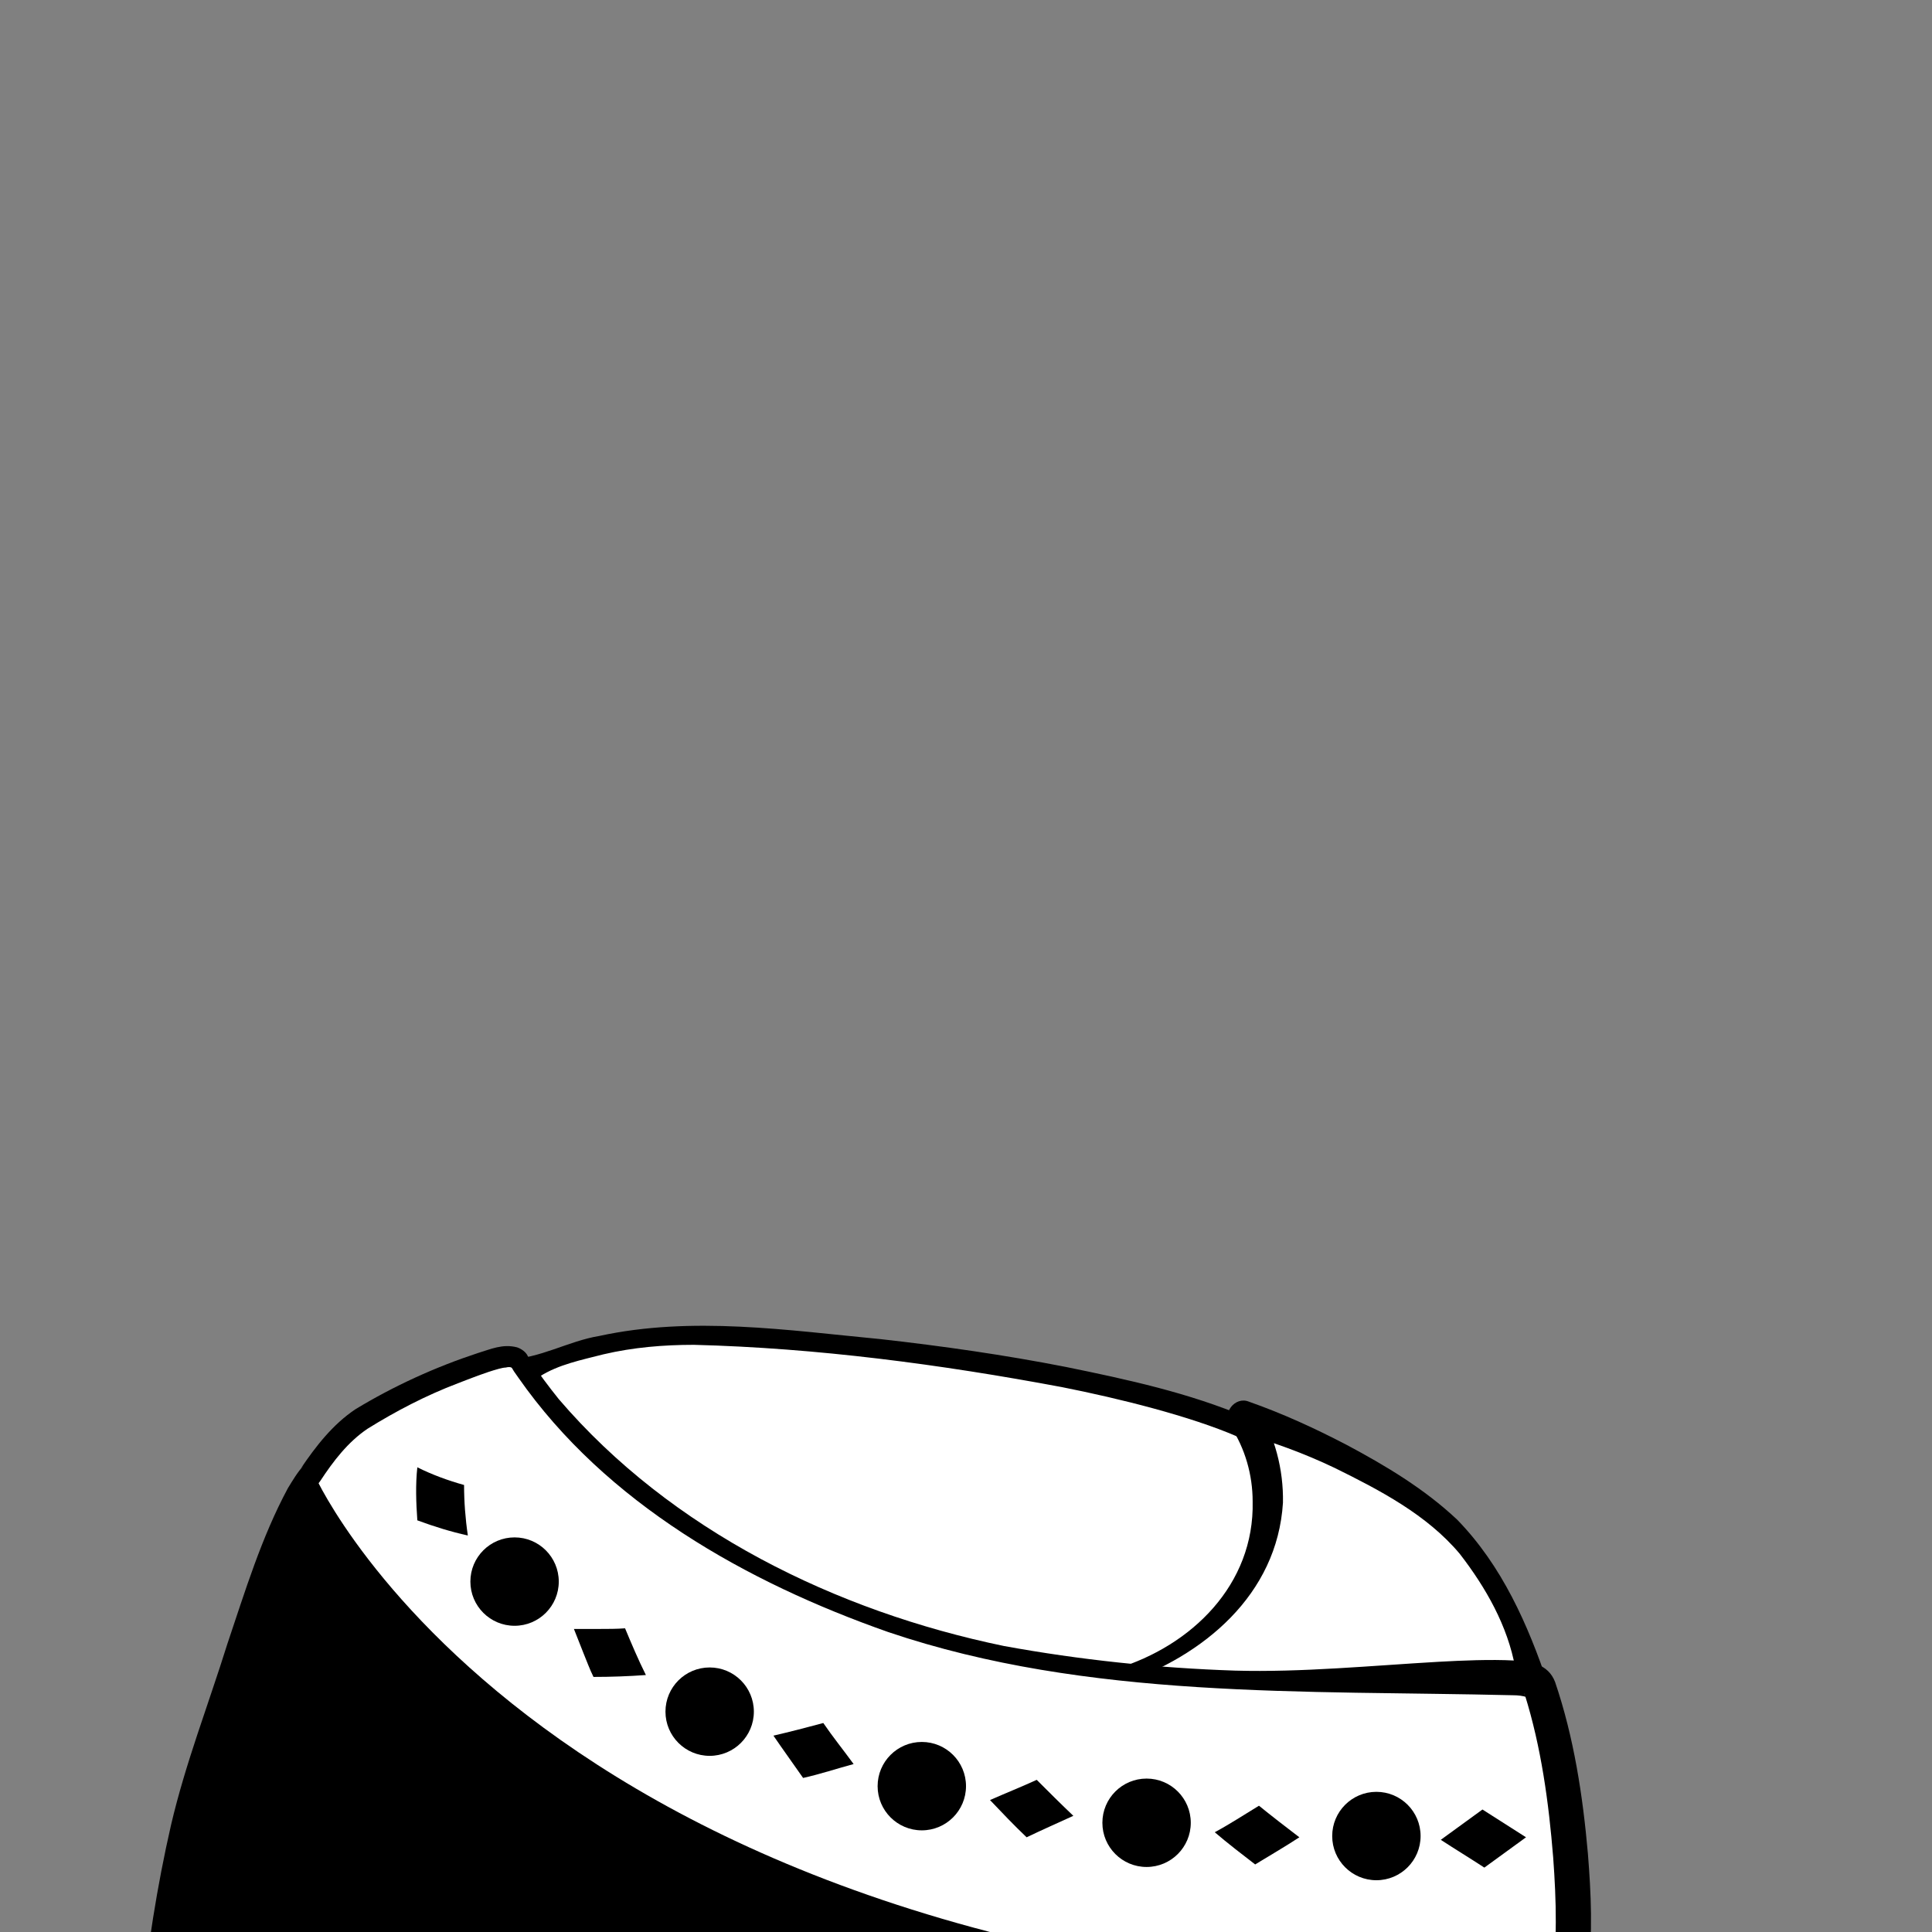 <svg width="306" height="306" viewBox="0 0 306 306" fill="none" xmlns="http://www.w3.org/2000/svg">
<rect x="0" y="0" width="306" height="306" fill="#808080" stroke="none"/>
<g clip-path="url(#clip0_409_3050)">
<path d="M81.5 218.1C81.5 218.1 91.2 212.1 107 211.5C122.8 210.9 175.8 216.5 196.9 226.1C196.9 226.1 221.7 243.3 197.7 261.7C173.7 280.1 121.7 268.6 109.9 254.4C98.1 240.3 81.5 218.1 81.5 218.1Z" fill="white"/>
<path d="M78.3 217.5C78.4 216.7 79.3 215.6 80 215.3C80.1 215.3 80.3 215.3 80.4 215.3C85.5 215.2 90 212.4 94.9 211.6C109.6 208.4 124.8 210.7 139.5 212.1C149.3 213.2 159.1 214.6 168.8 216.5C178.6 218.5 188.3 220.6 197.5 224.5C204.1 229.3 209.9 236.4 209.9 245C209.8 251.5 206 256.9 201.4 261C194.1 267.8 184.1 271.2 174.4 272.5C154.8 275.1 128.7 271.2 112.2 260C110.5 258.8 108.8 257.3 107.5 255.7C102.5 249.8 97.7 243.9 93 237.9C90.7 235 84.6 227.3 82.4 224.4C81.9 223.7 80.2 221.7 79.8 221L79.4 220.4C78.6 219.8 78.2 218.6 78.3 217.5ZM84.7 218.7C85 218 84.7 216.9 84.3 216.4C84.4 216.5 84.8 217.1 84.9 217.3C89 222.9 93.4 228.9 97.7 234.5C102.3 240.5 107 246.6 111.7 252.4C116.2 257.7 123.4 260.8 129.9 263.3C149.4 270 176.4 272.8 194.6 261.5C200.3 257.7 206.1 252.1 206.4 245C206.6 238 201.3 231.6 195.9 227.5C188.5 224.3 177.3 221.5 168.2 219.7C149 216.1 129.4 213.5 109.9 213C105.1 213 100.3 213.4 95.6 214.5C92.1 215.4 88.5 216.1 85.5 218C84.6 218.7 83.6 219.6 83.2 220.7C83.9 220.5 84.6 219.5 84.7 218.7Z" fill="black"/>
<path d="M200.801 237.9C200.501 248 194.501 259.399 177.801 265.299C153.001 274.099 242.701 267.6 242.701 267.6C242.701 267.6 237.201 249.4 227.501 241.3C214.801 230.7 196.901 224.5 196.901 224.5C196.901 224.5 201.001 230.2 200.801 237.9Z" fill="white"/>
<path d="M203.201 238C202.301 252.6 190.601 262.3 177.601 266.7C176.701 267.1 175.501 267.5 174.801 268.1C174.601 268.2 174.701 268.4 174.801 267.9C174.801 267.7 174.701 267.4 174.601 267.4C175.801 267.9 177.801 268.1 179.301 268.2C200.401 269.2 221.601 267 242.601 265L240.301 268.3C240.401 267 240.201 265.6 240.001 264.2C238.801 257.5 235.301 251.4 231.201 246.1C226.001 239.9 218.501 236 211.401 232.5C206.601 230.2 201.401 228.3 196.301 226.9L199.201 223C201.901 227.5 203.301 232.7 203.201 238ZM198.401 237.8C198.401 233.6 197.201 229.4 194.901 225.9C193.401 223.9 195.601 221.1 197.801 222C203.201 223.9 208.201 226.2 213.201 228.8C219.401 232.1 225.601 235.8 230.801 240.7C237.901 248 242.001 257.3 245.201 266.8C245.701 268.3 244.501 270 242.901 270L214.601 270.8C202.801 271 190.901 271.5 179.101 270.6C177.001 270.3 174.601 270.4 172.801 268.9C170.901 266.4 175.001 264.9 176.801 264.3C188.701 260.7 198.701 251 198.401 237.8Z" fill="black"/>
<path d="M252.4 348.699H23.2C23.3 341.599 23.9 325.799 26.2 308.799C27.7 297.899 30 286.6 33.4 276.7C37.8 264 44.4 240.599 49.8 234.099C50 233.999 50 233.999 50 233.999C52.6 229.899 55.6 226.799 58.1 225.399C67.5 219.899 73.1 218.199 77.3 216.599C78.8 216.099 81.1 215.399 81.6 216.199C96.3 239.099 127.6 255.699 155.6 261.599C194.9 269.899 241.8 264.799 242.8 267.599C247.1 279.399 249.9 304.799 247.6 315.999C244.6 330.199 251.7 342.699 252.4 348.699Z" fill="white"/>
<path d="M254.301 350.5C186.101 350.7 90.401 351.6 23.201 351.3C21.801 351.3 20.601 350.2 20.601 348.7C21.001 328.7 22.601 308.6 27.101 289C29.401 279.2 33.001 270 36.001 260.4C38.801 252.1 41.401 243.5 45.601 235.7C46.401 234.4 47.101 233.2 48.101 232.1L47.701 232.5C50.001 229.1 52.701 225.6 56.301 223.2C62.401 219.5 69.001 216.5 75.701 214.3C77.701 213.7 79.601 212.8 81.901 213.4C82.501 213.6 83.301 214.1 83.601 214.8L83.901 215.3C85.301 217.5 86.901 219.6 88.501 221.6C106.301 242.4 132.401 255.2 159.001 260.7C171.001 262.9 183.401 264.2 195.601 264.6C206.101 264.9 217.401 263.8 227.901 263.2C231.501 263 236.101 262.8 239.801 263C242.301 263.1 245.201 263.5 246.301 266.4C249.301 275.2 250.701 284.5 251.501 293.6C252.001 299.9 252.301 306.2 251.501 312.8C251.201 315.8 250.301 318.7 250.201 321.8C249.601 330 252.501 337.9 254.401 345.8C254.901 347.3 255.201 349.1 254.301 350.5ZM250.501 347C250.001 347.3 249.701 348.1 249.801 348.5L249.701 348.1C249.301 346.3 248.101 342.4 247.601 340.6C244.901 332.3 243.601 323.1 245.701 314.5C246.701 307.9 246.501 301 246.001 294.2C245.301 285.5 244.101 276.7 241.501 268.4V268.3C241.501 268.3 241.401 268.1 241.501 268.4C241.701 268.7 241.801 268.7 241.801 268.8C241.201 268.6 240.501 268.5 239.601 268.5C206.701 267.7 172.301 269.2 140.701 258.5C118.201 250.6 96.001 238.1 82.101 218.2L81.401 217.2L81.101 216.7L81.001 216.6C80.801 216.5 80.501 216.5 80.101 216.6C79.801 216.6 79.401 216.7 79.001 216.8C76.801 217.4 74.601 218.3 72.501 219.1C67.501 221 62.701 223.5 58.201 226.3C55.101 228.4 52.801 231.4 50.701 234.6C47.701 238.4 46.101 243.2 44.301 247.7C42.601 252.3 41.101 257 39.601 261.7C37.101 270 32.901 281.7 31.201 290.1C27.001 309.3 25.801 329.2 25.701 348.8L23.101 346.2C89.001 346.2 183.801 346.5 250.501 347Z" fill="black"/>
<path d="M235.1 295.8C232.8 294.3 230.5 292.9 228.2 291.4C230.4 289.8 232.6 288.2 234.8 286.6L241.7 291L235.1 295.8Z" fill="black"/>
<path d="M162.601 291C160.601 289.1 158.701 287.1 156.801 285.1C159.301 284 161.801 283 164.201 281.9C166.101 283.8 168.001 285.7 170.001 287.6C167.601 288.7 165.101 289.8 162.601 291Z" fill="black"/>
<path d="M198.8 295.3C196.6 293.6 194.5 292 192.4 290.2C194.8 288.9 197.1 287.4 199.4 286C201.5 287.7 203.7 289.4 205.8 291C203.5 292.5 201.1 293.9 198.8 295.3Z" fill="black"/>
<path d="M127.2 281.6C125.6 279.3 124 277.1 122.5 274.9C125.1 274.3 127.8 273.6 130.4 272.9C131.9 275.1 133.6 277.2 135.2 279.4C132.6 280.1 129.9 281 127.2 281.6Z" fill="black"/>
<path d="M66.1 240.8C65.9 238 65.8 235.1 66.1 232.4C68.501 233.6 71.001 234.5 73.501 235.2C73.501 237.8 73.701 240.5 74.1 243.2C71.4 242.6 68.8 241.8 66.1 240.8Z" fill="black"/>
<path d="M94 265.6C93.4 264.4 92.9 263 92.4 261.8C91.9 260.5 91.4 259.3 90.9 258C92.3 258 93.6 258 95 258C96.3 258 97.7 258 99 257.9C100 260.3 101.1 262.9 102.3 265.3C99.5 265.5 96.8 265.6 94 265.6Z" fill="black"/>
<path d="M252.401 348.7H88.901C55.201 336 31.501 320.1 26.301 308.8C25.401 306.8 25.001 305 25.301 303.3C30.201 268.9 48.301 235.8 49.901 234C50.001 234 50.001 234 50.001 234C50.001 234 87.701 317.6 247.501 316.1C250.201 330.3 251.701 342.7 252.401 348.7Z" fill="black"/>
<path d="M81.501 257.5C85.367 257.5 88.501 254.366 88.501 250.5C88.501 246.634 85.367 243.5 81.501 243.5C77.635 243.5 74.501 246.634 74.501 250.5C74.501 254.366 77.635 257.5 81.501 257.5Z" fill="black"/>
<path d="M112.4 278.1C116.266 278.1 119.4 274.966 119.4 271.1C119.4 267.234 116.266 264.1 112.4 264.1C108.534 264.1 105.4 267.234 105.4 271.1C105.4 274.966 108.534 278.1 112.4 278.1Z" fill="black"/>
<path d="M146.001 289.899C149.867 289.899 153.001 286.765 153.001 282.899C153.001 279.033 149.867 275.899 146.001 275.899C142.135 275.899 139.001 279.033 139.001 282.899C139.001 286.765 142.135 289.899 146.001 289.899Z" fill="black"/>
<path d="M181.601 295.7C185.467 295.7 188.601 292.566 188.601 288.7C188.601 284.834 185.467 281.7 181.601 281.7C177.735 281.7 174.601 284.834 174.601 288.7C174.601 292.566 177.735 295.7 181.601 295.7Z" fill="black"/>
<path d="M218.001 297.8C221.867 297.8 225.001 294.666 225.001 290.8C225.001 286.934 221.867 283.8 218.001 283.8C214.135 283.8 211.001 286.934 211.001 290.8C211.001 294.666 214.135 297.8 218.001 297.8Z" fill="black"/>
</g>
<defs>
<clipPath id="clip0_409_3050">
<rect width="306" height="306" fill="white"/>
</clipPath>
</defs>
</svg>
